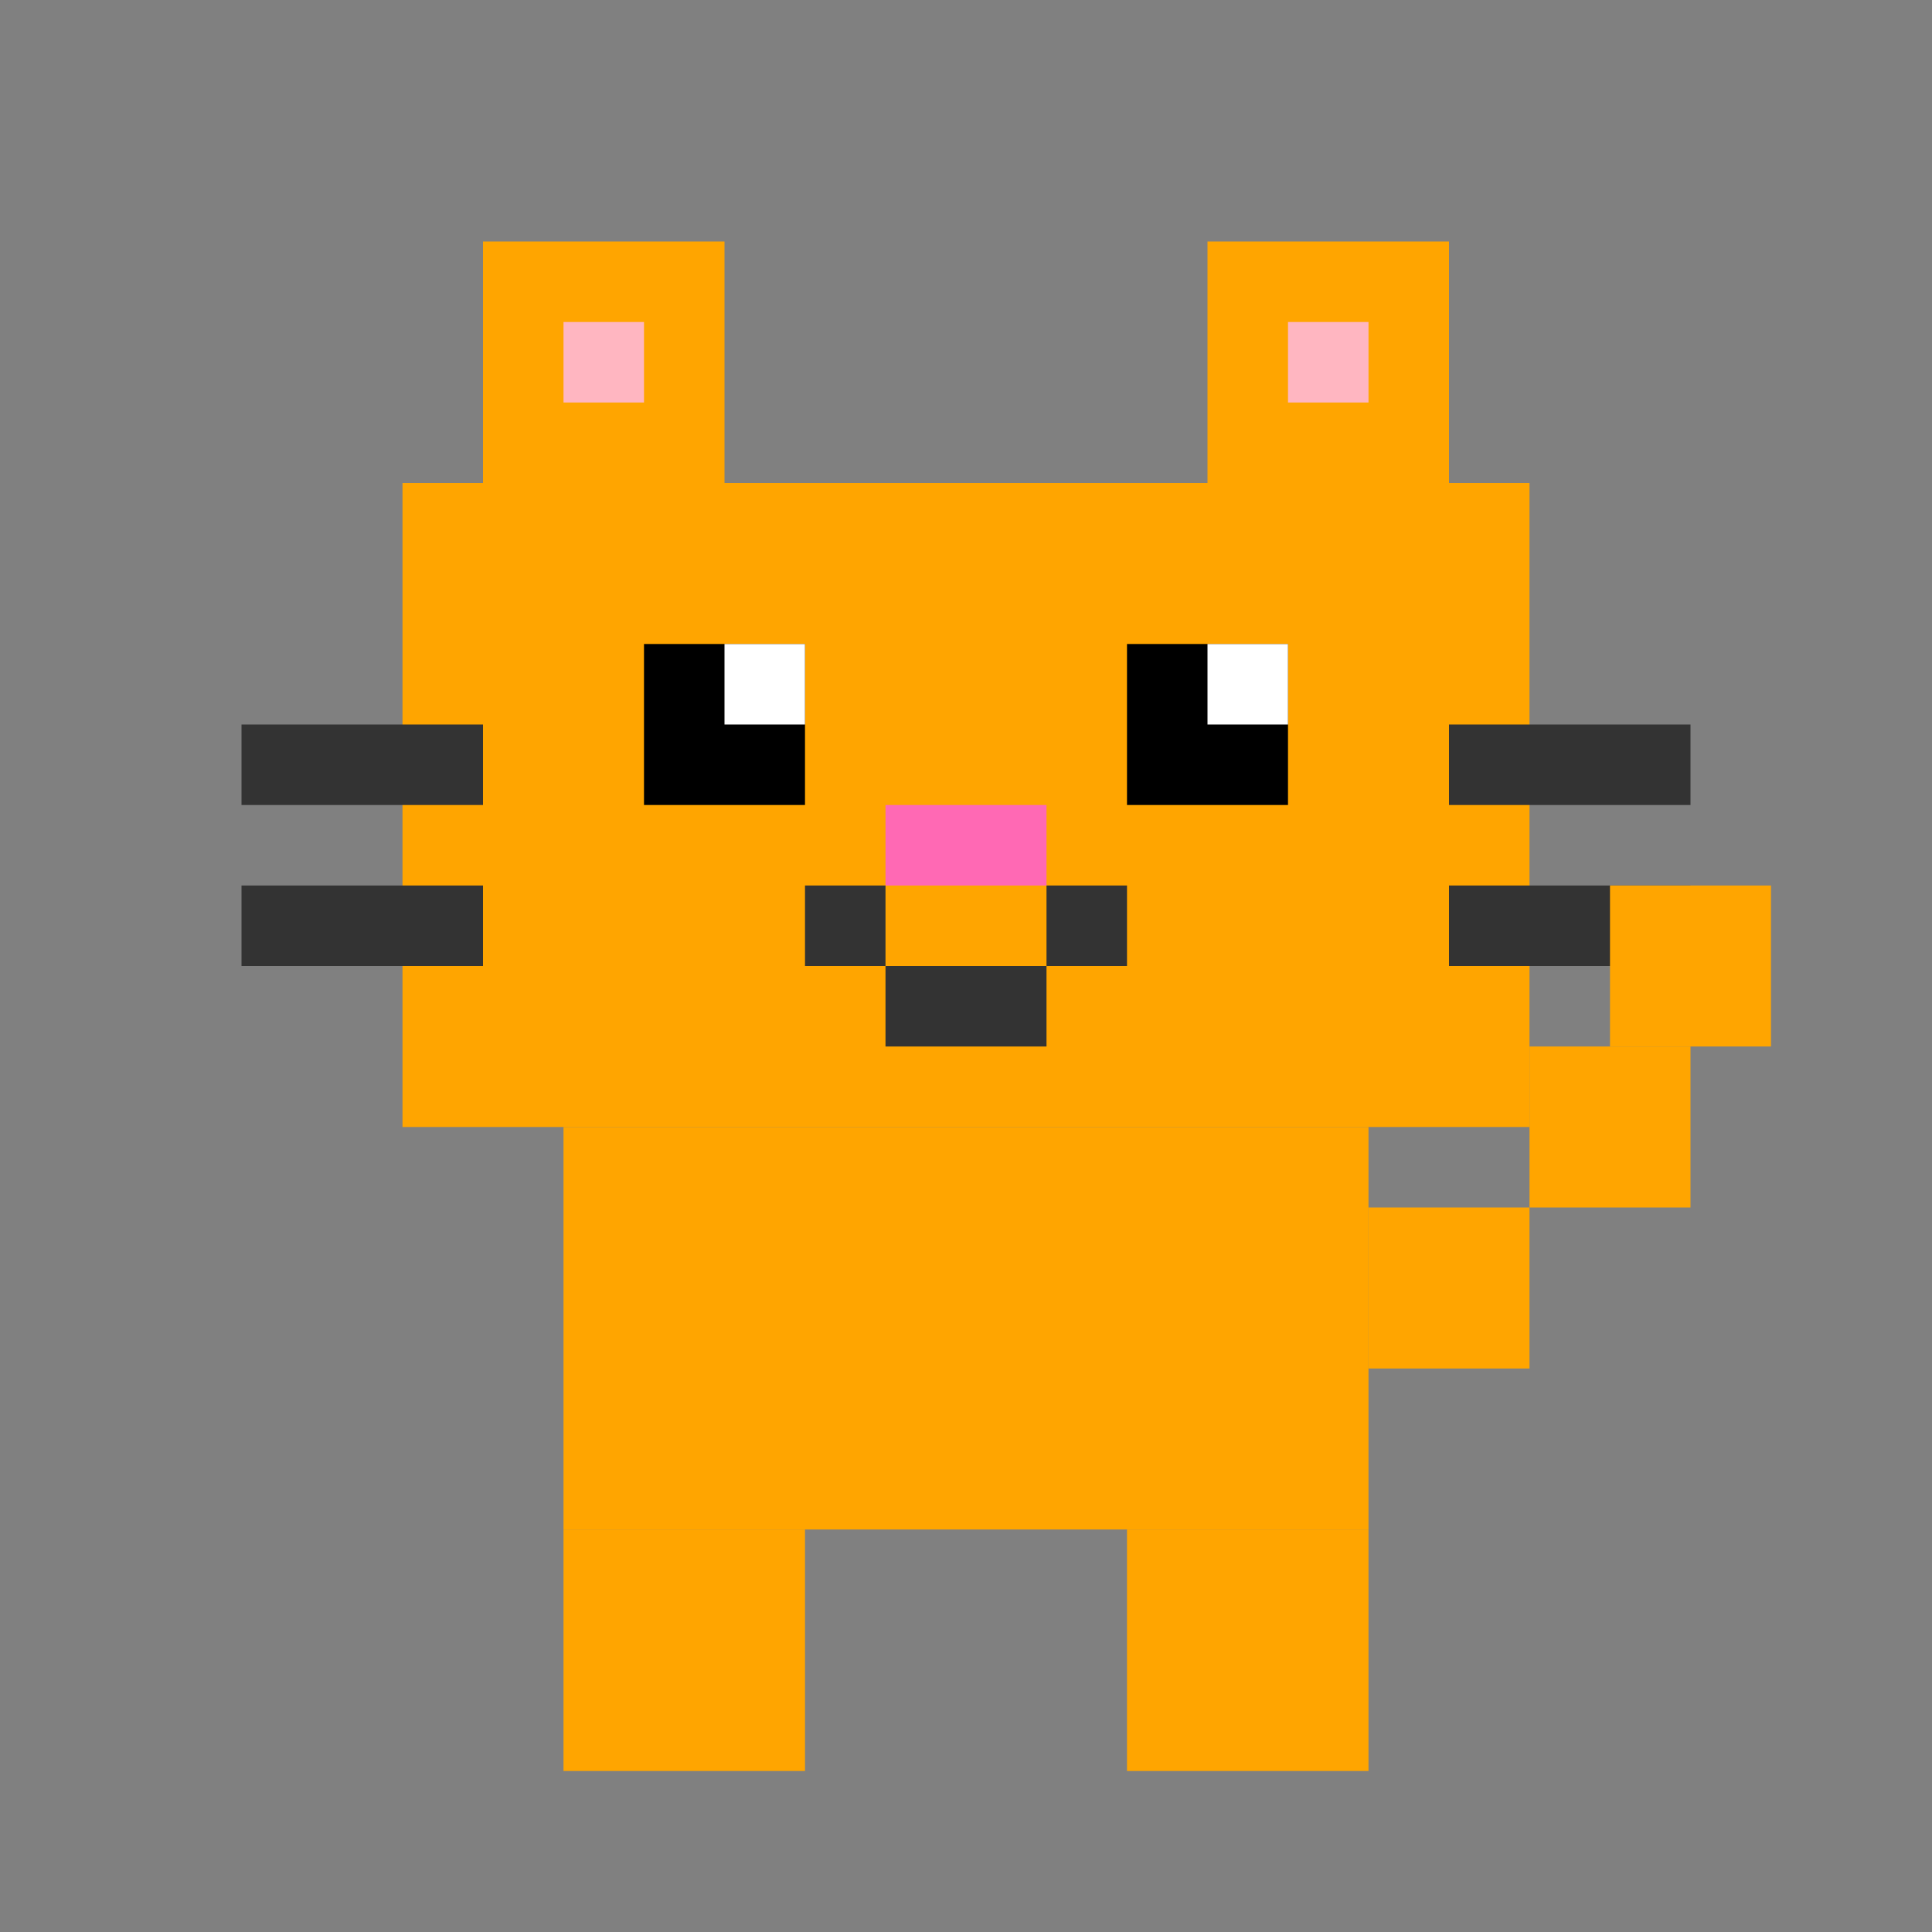 <svg viewBox="0 0 24 24" xmlns="http://www.w3.org/2000/svg">
  <rect x="0" y="0" width="24" height="24" fill="#808080" stroke="none"/>
  <!-- ピクセルアート風の猫 -->
  <!-- 耳 -->
  <rect x="6" y="3" width="3" height="3" fill="#FFA500"/>
  <rect x="7" y="4" width="1" height="1" fill="#FFB6C1"/>
  <rect x="15" y="3" width="3" height="3" fill="#FFA500"/>
  <rect x="16" y="4" width="1" height="1" fill="#FFB6C1"/>
  <!-- 頭 -->
  <rect x="5" y="6" width="14" height="8" fill="#FFA500"/>
  <!-- 目 -->
  <rect x="8" y="8" width="2" height="2" fill="#000"/>
  <rect x="14" y="8" width="2" height="2" fill="#000"/>
  <rect x="9" y="8" width="1" height="1" fill="#FFF"/>
  <rect x="15" y="8" width="1" height="1" fill="#FFF"/>
  <!-- 鼻 -->
  <rect x="11" y="10" width="2" height="1" fill="#FF69B4"/>
  <!-- 口 -->
  <rect x="10" y="11" width="1" height="1" fill="#333"/>
  <rect x="13" y="11" width="1" height="1" fill="#333"/>
  <rect x="11" y="12" width="2" height="1" fill="#333"/>
  <!-- ひげ -->
  <rect x="3" y="9" width="3" height="1" fill="#333"/>
  <rect x="18" y="9" width="3" height="1" fill="#333"/>
  <rect x="3" y="11" width="3" height="1" fill="#333"/>
  <rect x="18" y="11" width="3" height="1" fill="#333"/>
  <!-- 体 -->
  <rect x="7" y="14" width="10" height="5" fill="#FFA500"/>
  <!-- 足 -->
  <rect x="7" y="19" width="3" height="3" fill="#FFA500"/>
  <rect x="14" y="19" width="3" height="3" fill="#FFA500"/>
  <!-- 尻尾 -->
  <rect x="17" y="15" width="2" height="2" fill="#FFA500"/>
  <rect x="19" y="13" width="2" height="2" fill="#FFA500"/>
  <rect x="20" y="11" width="2" height="2" fill="#FFA500"/>
</svg>